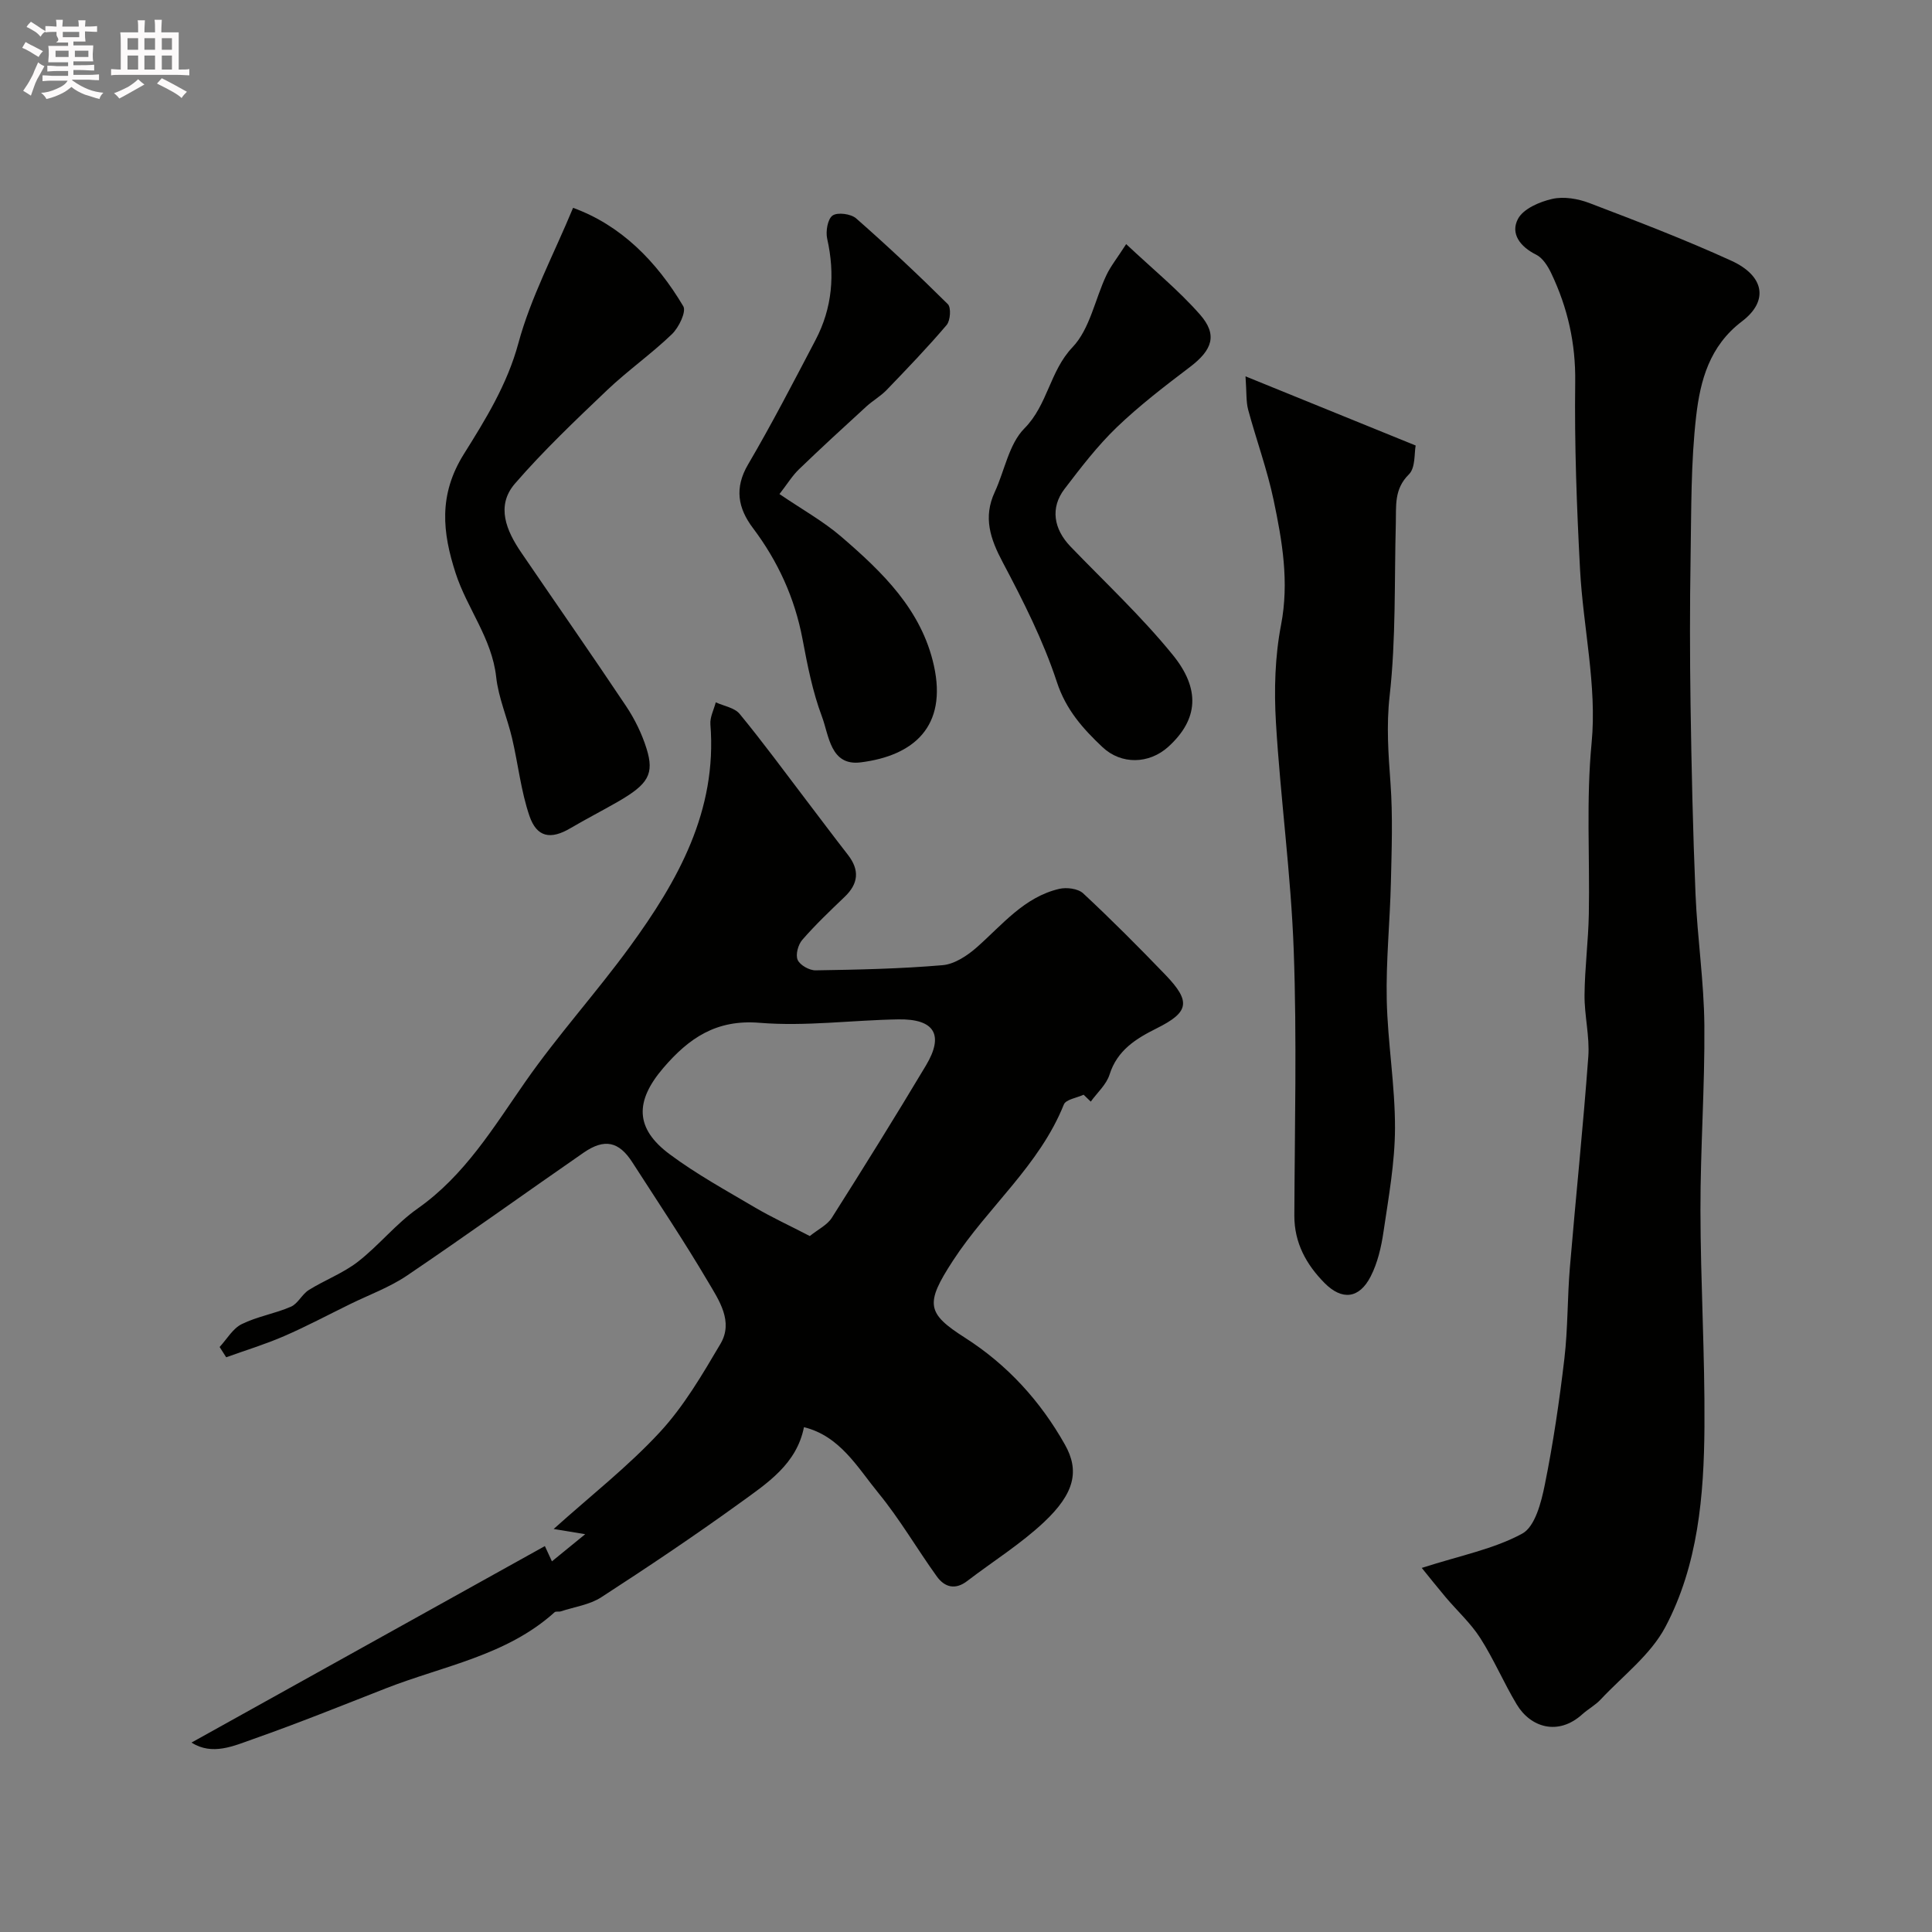 <svg enable-background="new 0 0 400 400" viewBox="0 0 400 400" xmlns="http://www.w3.org/2000/svg"><rect x="0" y="0" width="400" height="400" fill="#808080" stroke="none"/><path d="m6.8 9.5c.6.3 1.3.7 2.1 1.1-.4.4-.7.8-.9 1.2-.7-.4-1.3-.8-1.8-1.1s-1.1-.6-1.6-.8c.2-.4.5-.8.7-1.2.4.2.8.5 1.5.8zm.9 6.9c-.3.6-.5 1.1-.7 1.7s-.4 1.1-.6 1.7c-.6-.4-1.1-.7-1.6-1 .7-1 1.2-1.8 1.5-2.4.3-.5.6-1.1.8-1.7.3-.6.5-1.2.8-1.8.3.3.8.6 1.3.8-.7 1.3-1.2 2.2-1.5 2.7zm.1-11c.4.3 1 .7 1.7 1.1-.5.2-.8.6-1.1 1.1-.5-.6-1-1-1.4-1.2s-.9-.6-1.5-.8c.2-.4.5-.7.9-1.1.5.3.9.6 1.4.9zm10.5 13.1c1 .4 2 .6 3.1.7-.4.4-.7.8-.8 1.3-.9-.2-1.9-.6-3-.9-1-.4-2-.9-2.8-1.6-.5.4-1.1.9-1.9 1.3s-1.9.9-3.3 1.2c-.1-.3-.5-.8-1.1-1.3 1 0 2.1-.3 3.2-.8 1.2-.5 1.9-1 2.3-1.7h-3.2c-.4 0-1 0-2 .1v-1.2c1 0 1.7.1 2 .1h3.3v-1h-2.3c-.2 0-.9 0-2 .1v-1.2c1.2 0 1.9.1 2 .1h2.3v-.8h-4.1c0-.7.1-1.2.1-1.6 0-.5 0-1.1-.1-1.8h4.1v-.7h-2.5c1-.6.1-1.1.1-1.6v-.6h-.5c-.4 0-1 0-1.8.1v-1.3c1.2 0 1.9.1 2.1.1h.2c0-.3 0-.8-.1-1.4h1.4c0 .6-.1 1-.1 1.4h3.4c0-.4 0-.8-.1-1.3h1.5c0 .4-.1.9-.1 1.3.7 0 1.5 0 2.5-.1v1.2c-1 0-1.8-.1-2.5-.1v.6c0 .3 0 .8.1 1.5h-2.5v.8h4.1c0 .7-.1 1.3-.1 1.8s0 1 .1 1.5h-4.1v.8h1.4c.8 0 1.8 0 2.9-.1v1.2c-1 0-1.9-.1-2.8-.1h-1.5v1h3.2c.3 0 1 0 2.1-.1v1.2c-1.1 0-1.8-.1-2.1-.1h-3.4l-.1.1c1.4 1 2.4 1.5 3.4 1.9zm-4.1-6.7v-1.3h-2.7v1.3zm2.2-4.1v-1.1h-3.4v1.1zm1.9 4.1v-1.3h-2.8v1.3z" fill="#fcfafa"/><path d="m37 6.7v2.3 5.4c1 0 1.8 0 2.2-.1v1.3c-.6 0-1.5-.1-2.5-.1h-11.9c-.7 0-1.3 0-1.8.1v-1.3c.5 0 1.1.1 2 .1v-5.2c0-1 0-1.8-.1-2.5h3.7c0-1.3 0-2.1-.1-2.5h1.5c0 .4-.1 1.3-.1 2.5h2.2c0-1.2 0-2.1-.1-2.6h1.5c0 .4-.1 1.3-.1 2.6zm-12.3 13.7c-.3-.4-.7-.8-1.1-1.1 1.1-.4 2.1-.9 2.9-1.3.8-.5 1.5-1 2.1-1.6.4.4.9.8 1.3 1.1-2.5 1.4-4.2 2.4-5.2 2.9zm3.9-10.1v-2.4h-2.2v2.4zm0 4.1v-2.9h-2.2v2.9zm3.5-4.1v-2.4h-2.2v2.4zm0 4.1v-2.9h-2.2v2.9zm.4 2.9 1-1.1c.6.3 1.4.7 2.5 1.3s2 1.1 2.7 1.5c-.4.4-.8.8-1.1 1.3-.8-.8-2.5-1.7-5.1-3zm3.1-7v-2.4h-2.1v2.4zm0 4.1v-2.9h-2.1v2.9z" fill="#fcfafa"/><g fill="#010100"><path d="m224.35 226.65c-1.41.66-3.66.97-4.09 2.02-5.06 12.63-15.73 21.24-22.95 32.32-5.85 8.97-5.45 10.91 2.49 15.98 8.77 5.6 15.6 13.1 20.68 22.12 3.04 5.39 2.04 10.05-4.31 16.03-4.85 4.56-10.61 8.15-15.93 12.22-2.49 1.91-4.68 1.26-6.27-.94-4.1-5.69-7.63-11.82-12.06-17.23-4.38-5.35-7.98-11.85-15.46-13.69-1.5 7.63-7.61 11.61-13.25 15.69-9.38 6.78-19.01 13.24-28.72 19.53-2.41 1.56-5.57 1.99-8.39 2.92-.41.13-1.01-.06-1.27.18-9.96 8.99-23.02 11.09-34.92 15.75-9.09 3.56-18.15 7.22-27.36 10.46-4.16 1.47-8.58 3.52-12.89.77 24.24-13.48 48.57-27.01 73.16-40.68.03.06.59 1.27 1.46 3.16 2.19-1.79 4.09-3.34 6.89-5.62-2.71-.45-4.19-.7-6.53-1.08 7.69-6.91 15.41-12.94 21.98-20.04 4.98-5.38 8.8-11.93 12.56-18.3 2.72-4.61-.3-9-2.56-12.82-4.96-8.42-10.41-16.55-15.7-24.77-2.77-4.31-5.76-4.97-10.07-1.99-12.21 8.45-24.27 17.13-36.57 25.45-3.61 2.44-7.84 3.98-11.8 5.92-4.55 2.23-9.03 4.62-13.67 6.63-3.89 1.69-7.98 2.93-11.97 4.37-.45-.71-.91-1.42-1.36-2.13 1.5-1.62 2.72-3.82 4.57-4.73 3.2-1.59 6.89-2.17 10.19-3.61 1.46-.63 2.29-2.58 3.71-3.46 3.32-2.07 7.1-3.48 10.16-5.85 4.35-3.38 7.88-7.86 12.36-11.01 9.78-6.88 15.68-16.76 22.31-26.26 6.73-9.65 14.7-18.44 21.64-27.96 9.96-13.66 18.1-28.13 16.67-46.02-.12-1.49.72-3.05 1.11-4.57 1.68.77 3.89 1.11 4.95 2.4 4.78 5.81 9.24 11.89 13.8 17.88 2.87 3.76 5.7 7.56 8.61 11.29 2.45 3.15 2.2 5.96-.68 8.71-3.01 2.88-6.04 5.76-8.76 8.89-.87.99-1.44 3.09-.96 4.16.48 1.09 2.43 2.18 3.72 2.16 8.77-.14 17.55-.32 26.28-1.07 2.48-.21 5.14-1.98 7.11-3.72 5.27-4.65 9.78-10.38 17.04-12.08 1.53-.36 3.9-.06 4.96.93 5.85 5.45 11.5 11.12 17.04 16.88 5.32 5.54 4.89 7.72-1.83 11.07-4.28 2.14-8.15 4.51-9.75 9.57-.65 2.07-2.55 3.74-3.89 5.6-.5-.48-.99-.96-1.48-1.43zm-56.69 29.26c1.71-1.38 3.61-2.28 4.56-3.78 6.62-10.44 13.15-20.94 19.49-31.54 3.79-6.34 1.78-9.67-5.74-9.54-9.58.16-19.22 1.49-28.71.71-8.99-.74-14.66 3.2-19.93 9.35-5.91 6.9-5.87 12.51 1.3 17.85 5.58 4.16 11.76 7.54 17.77 11.09 3.43 2.01 7.06 3.68 11.26 5.86z"/><path d="m294.36 324.62c8.06-2.59 14.94-3.91 20.8-7.1 2.65-1.44 3.94-6.46 4.67-10.1 1.75-8.64 3.03-17.39 4.06-26.14.73-6.22.61-12.54 1.13-18.79 1.22-14.57 2.75-29.12 3.82-43.71.31-4.22-.82-8.52-.78-12.78.05-5.6.79-11.2.89-16.8.22-11.8-.57-23.52.58-35.44 1.13-11.77-1.76-23.88-2.4-35.86-.68-12.91-1.17-25.87-1-38.79.11-8.04-1.57-15.41-4.95-22.51-.7-1.48-1.77-3.19-3.13-3.87-3.33-1.65-5.39-4.38-3.76-7.43 1.12-2.09 4.48-3.53 7.1-4.12 2.39-.54 5.32-.04 7.68.86 9.88 3.77 19.77 7.55 29.38 11.94 6.8 3.1 7.82 8.29 2.21 12.55-6.75 5.12-8.63 12.27-9.48 19.57-1.12 9.67-1 19.49-1.16 29.26-.17 10.16-.16 20.33-.01 30.49.2 13.1.48 26.21 1.03 39.3.38 9.05 1.75 18.07 1.83 27.11.11 12.76-.83 25.53-.81 38.3.02 14.93.93 29.87.83 44.8-.1 14.28-1.32 28.68-8.1 41.5-3.05 5.75-8.79 10.09-13.39 15-1.1 1.18-2.6 1.98-3.81 3.07-5 4.52-10.71 2.72-13.57-2.05-2.69-4.48-4.74-9.35-7.55-13.74-1.97-3.08-4.77-5.62-7.15-8.44-1.76-2.09-3.46-4.23-4.96-6.08z"/><path d="m257.87 77.92c12.22 4.97 23.29 9.47 35.23 14.32-.31 1.52-.01 4.6-1.4 5.97-3.11 3.06-2.61 6.54-2.71 10.11-.32 11.92.05 23.93-1.28 35.74-.7 6.21-.26 12.05.18 18.11.49 6.81.24 13.69.08 20.54-.19 8.1-1.03 16.2-.86 24.28.19 8.87 1.73 17.72 1.71 26.57-.02 7.16-1.33 14.34-2.38 21.46-.46 3.16-1.22 6.45-2.66 9.26-2.35 4.59-5.92 5.03-9.57 1.33-3.75-3.8-6.25-8.29-6.23-13.94.07-18.31.54-36.65-.13-54.94-.57-15.73-2.74-31.4-3.68-47.12-.4-6.72-.21-13.66 1.06-20.24 1.71-8.89.24-17.36-1.54-25.83-1.33-6.33-3.59-12.47-5.28-18.74-.44-1.68-.3-3.53-.54-6.88z"/><path d="m118.65 43.03c9.9 3.6 17.28 11.05 22.82 20.38.66 1.12-.93 4.41-2.36 5.78-4.25 4.09-9.14 7.52-13.42 11.59-6.56 6.25-13.16 12.51-19.08 19.35-3.99 4.62-1.76 9.77 1.31 14.27 7.23 10.61 14.59 21.14 21.72 31.82 1.78 2.67 3.25 5.68 4.21 8.74 1.66 5.3.37 7.4-5.93 11.03-3.25 1.87-6.59 3.58-9.82 5.48-4.05 2.39-6.94 1.95-8.48-2.53-1.77-5.17-2.34-10.74-3.6-16.1-1-4.25-2.82-8.37-3.29-12.66-.88-8.02-6.03-14.2-8.4-21.52-2.71-8.38-3.61-16.16 1.72-24.67 4.43-7.08 8.97-14.38 11.28-22.95 2.55-9.42 7.27-18.26 11.32-28.01z"/><path d="m161.38 102.29c4.67 3.18 9.07 5.62 12.8 8.83 8.5 7.32 16.62 15.11 19.18 26.71 2.77 12.57-4.15 18.63-15.16 20.01-6.29.79-6.56-5.58-8.03-9.49-1.93-5.13-3-10.63-4.02-16.05-1.61-8.51-5.08-16.08-10.26-22.97-3.1-4.11-3.89-8.27-1.01-13.17 4.94-8.42 9.42-17.1 13.96-25.75 3.49-6.64 4.07-13.65 2.42-20.98-.34-1.52.09-4.09 1.12-4.81s3.79-.35 4.87.59c6.51 5.72 12.84 11.66 18.99 17.76.71.7.53 3.4-.25 4.32-3.95 4.65-8.2 9.06-12.43 13.46-1.24 1.28-2.85 2.19-4.18 3.4-4.69 4.29-9.37 8.58-13.94 12.99-1.39 1.33-2.42 3.04-4.06 5.15z"/><path d="m233.16 50.54c5.54 5.21 10.83 9.52 15.28 14.58 3.71 4.22 2.55 7.35-2.07 10.86-5.22 3.96-10.45 7.97-15.16 12.49-4 3.85-7.43 8.33-10.81 12.76-2.98 3.9-2.27 8.29 1.26 11.95 7.13 7.4 14.69 14.46 21.15 22.41 5.71 7.03 5.35 13.31-.91 19.01-3.99 3.62-9.76 3.75-13.65.08-4.03-3.81-7.54-7.7-9.43-13.46-2.82-8.58-6.97-16.79-11.22-24.81-2.58-4.86-4.08-9.3-1.65-14.53 2.05-4.43 2.93-9.94 6.14-13.18 4.85-4.89 5.23-11.84 9.97-16.82 3.58-3.76 4.64-9.88 6.99-14.87.87-1.86 2.2-3.5 4.11-6.47z"/></g></svg>